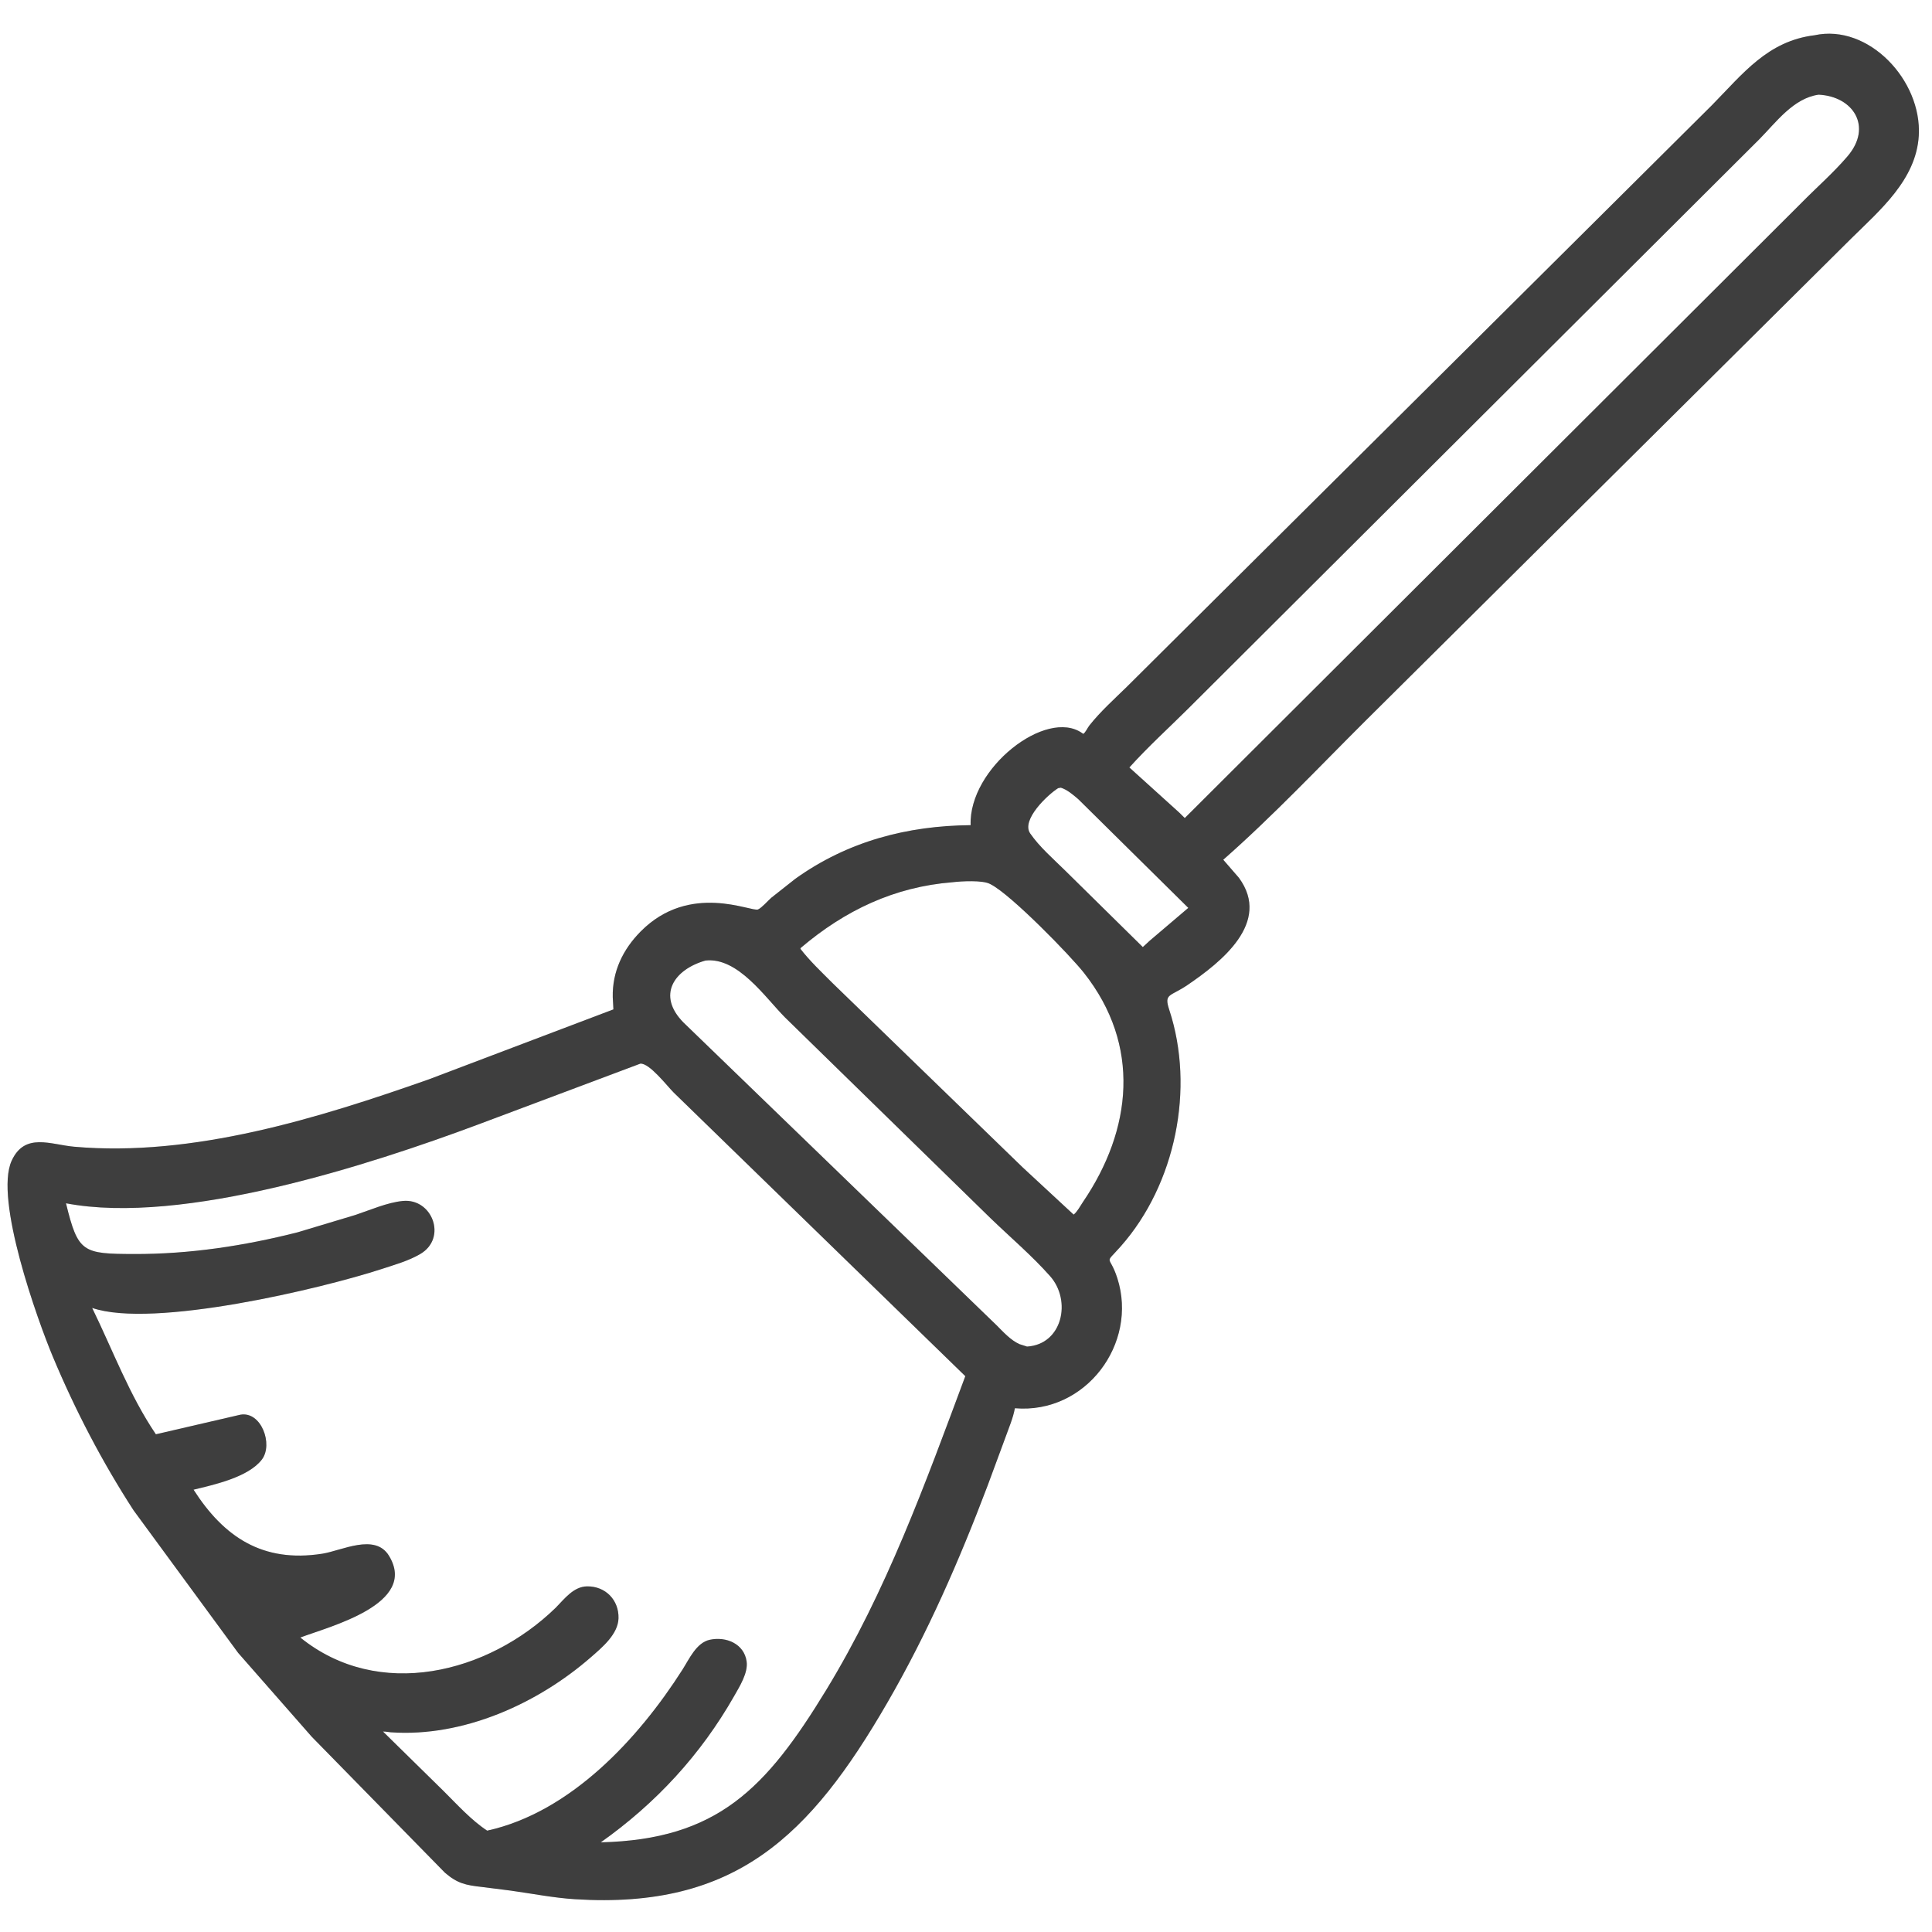 <svg width="50" height="50" viewBox="0 0 50 50" fill="none" xmlns="http://www.w3.org/2000/svg">
<g clip-path="url(#clip0_2434_1246)">
<path d="M8.066 44.945L6.162 42.775L3.456 39.086C2.642 37.83 1.949 36.499 1.371 35.12C0.971 34.165 -0.152 31.034 0.301 30.041C0.64 29.299 1.311 29.623 1.919 29.677C4.991 29.949 8.247 28.938 11.1 27.933L15.875 26.123L15.858 25.806C15.844 25.145 16.119 24.573 16.579 24.108C17.854 22.818 19.455 23.612 19.619 23.536C19.72 23.49 19.872 23.311 19.962 23.233L20.584 22.742C21.942 21.771 23.478 21.37 25.12 21.355C25.067 19.883 27.077 18.317 28.008 18.974L28.035 18.993C28.095 18.955 28.145 18.835 28.193 18.775C28.475 18.418 28.839 18.091 29.165 17.772L44.308 2.719C45.108 1.905 45.749 1.06 46.961 0.912C48.356 0.609 49.743 2.079 49.658 3.513C49.59 4.65 48.656 5.436 47.902 6.18L35.353 18.64C34.129 19.858 32.955 21.108 31.658 22.25L32.063 22.717C32.914 23.877 31.59 24.907 30.736 25.49C30.28 25.801 30.118 25.703 30.261 26.136C30.93 28.17 30.421 30.652 29.008 32.252C28.559 32.761 28.711 32.435 28.918 33.084C29.456 34.769 28.102 36.602 26.265 36.445C26.22 36.697 26.109 36.953 26.023 37.194L25.558 38.452C24.824 40.39 24.003 42.271 22.964 44.066C20.965 47.519 19.029 49.411 14.885 49.152C14.332 49.118 13.765 49.005 13.216 48.929L12.474 48.835C12.05 48.788 11.839 48.744 11.515 48.466L8.066 44.945ZM47.066 2.45C46.413 2.542 45.966 3.164 45.531 3.604L30.759 18.331C30.248 18.839 29.71 19.326 29.228 19.862L30.515 21.026L30.662 21.171L46.616 5.256C47.01 4.854 47.452 4.47 47.816 4.042C48.467 3.277 47.963 2.494 47.066 2.45ZM27.384 20.398C27.116 20.565 26.421 21.22 26.661 21.569C26.903 21.92 27.256 22.224 27.559 22.523L29.576 24.51L29.755 24.345L30.753 23.496L27.905 20.682C27.772 20.569 27.623 20.439 27.455 20.385L27.384 20.398ZM24.646 22.833C23.148 22.952 21.871 23.557 20.722 24.533L20.715 24.556C20.965 24.878 21.265 25.16 21.553 25.449L26.464 30.209L27.786 31.434C27.878 31.363 27.959 31.208 28.025 31.11C29.302 29.232 29.534 27.052 28.052 25.177C27.701 24.731 26.178 23.165 25.643 22.888L25.616 22.874C25.422 22.776 24.887 22.804 24.646 22.833ZM18.257 24.859C17.444 25.091 16.99 25.756 17.689 26.463L25.79 34.296C25.966 34.472 26.15 34.679 26.38 34.785L26.58 34.849C27.494 34.794 27.74 33.663 27.176 33.026C26.707 32.497 26.149 32.023 25.64 31.532L20.314 26.329C19.797 25.808 19.094 24.765 18.257 24.859ZM16.572 27.527L12.369 29.104C9.594 30.139 4.742 31.72 1.708 31.141C2.02 32.419 2.136 32.45 3.472 32.454C4.904 32.458 6.314 32.244 7.702 31.892L9.197 31.443C9.584 31.314 10.017 31.122 10.421 31.081C11.189 31.004 11.581 32.042 10.876 32.454C10.571 32.633 10.202 32.736 9.866 32.846C8.335 33.345 3.964 34.391 2.385 33.849C2.922 34.949 3.346 36.102 4.034 37.119L6.222 36.612C6.764 36.517 7.075 37.382 6.778 37.772C6.429 38.231 5.54 38.424 5.009 38.553C5.791 39.772 6.789 40.452 8.34 40.21C8.838 40.133 9.705 39.67 10.066 40.262C10.83 41.512 8.533 42.091 7.772 42.379C9.799 44.02 12.633 43.311 14.382 41.608C14.609 41.378 14.843 41.06 15.193 41.055C15.671 41.048 16.02 41.41 16.007 41.882C15.995 42.293 15.585 42.634 15.296 42.886C13.912 44.094 11.986 44.961 10.117 44.832C10.048 44.827 9.982 44.81 9.912 44.812L11.487 46.359C11.835 46.705 12.198 47.108 12.608 47.377C14.769 46.902 16.527 44.992 17.663 43.209C17.838 42.935 18.021 42.513 18.37 42.437C18.79 42.346 19.26 42.539 19.323 43.001C19.363 43.295 19.14 43.647 19 43.894C18.134 45.414 16.978 46.667 15.548 47.68C18.566 47.606 19.824 46.292 21.382 43.737C22.941 41.179 23.939 38.414 24.982 35.615L17.437 28.277C17.266 28.108 16.809 27.509 16.572 27.527Z" fill="#4D4D4D"/>
<path d="M8.066 44.945L6.162 42.775L3.456 39.086C2.642 37.83 1.949 36.499 1.371 35.12C0.971 34.165 -0.152 31.034 0.301 30.041C0.64 29.299 1.311 29.623 1.919 29.677C4.991 29.949 8.247 28.938 11.1 27.933L15.875 26.123L15.858 25.806C15.844 25.145 16.119 24.573 16.579 24.108C17.854 22.818 19.455 23.612 19.619 23.536C19.72 23.49 19.872 23.311 19.962 23.233L20.584 22.742C21.942 21.771 23.478 21.37 25.12 21.355C25.067 19.883 27.077 18.317 28.008 18.974L28.035 18.993C28.095 18.955 28.145 18.835 28.193 18.775C28.475 18.418 28.839 18.091 29.165 17.772L44.308 2.719C45.108 1.905 45.749 1.06 46.961 0.912C48.356 0.609 49.743 2.079 49.658 3.513C49.59 4.65 48.656 5.436 47.902 6.18L35.353 18.64C34.129 19.858 32.955 21.108 31.658 22.25L32.063 22.717C32.914 23.877 31.59 24.907 30.736 25.49C30.28 25.801 30.118 25.703 30.261 26.136C30.93 28.17 30.421 30.652 29.008 32.252C28.559 32.761 28.711 32.435 28.918 33.084C29.456 34.769 28.102 36.602 26.265 36.445C26.22 36.697 26.109 36.953 26.023 37.194L25.558 38.452C24.824 40.39 24.003 42.271 22.964 44.066C20.965 47.519 19.029 49.411 14.885 49.152C14.332 49.118 13.765 49.005 13.216 48.929L12.474 48.835C12.05 48.788 11.839 48.744 11.515 48.466L8.066 44.945ZM47.066 2.45C46.413 2.542 45.966 3.164 45.531 3.604L30.759 18.331C30.248 18.839 29.71 19.326 29.228 19.862L30.515 21.026L30.662 21.171L46.616 5.256C47.01 4.854 47.452 4.47 47.816 4.042C48.467 3.277 47.963 2.494 47.066 2.45ZM27.384 20.398C27.116 20.565 26.421 21.22 26.661 21.569C26.903 21.92 27.256 22.224 27.559 22.523L29.576 24.51L29.755 24.345L30.753 23.496L27.905 20.682C27.772 20.569 27.623 20.439 27.455 20.385L27.384 20.398ZM24.646 22.833C23.148 22.952 21.871 23.557 20.722 24.533L20.715 24.556C20.965 24.878 21.265 25.16 21.553 25.449L26.464 30.209L27.786 31.434C27.878 31.363 27.959 31.208 28.025 31.11C29.302 29.232 29.534 27.052 28.052 25.177C27.701 24.731 26.178 23.165 25.643 22.888L25.616 22.874C25.422 22.776 24.887 22.804 24.646 22.833ZM18.257 24.859C17.444 25.091 16.99 25.756 17.689 26.463L25.79 34.296C25.966 34.472 26.15 34.679 26.38 34.785L26.58 34.849C27.494 34.794 27.74 33.663 27.176 33.026C26.707 32.497 26.149 32.023 25.64 31.532L20.314 26.329C19.797 25.808 19.094 24.765 18.257 24.859ZM16.572 27.527L12.369 29.104C9.594 30.139 4.742 31.72 1.708 31.141C2.02 32.419 2.136 32.45 3.472 32.454C4.904 32.458 6.314 32.244 7.702 31.892L9.197 31.443C9.584 31.314 10.017 31.122 10.421 31.081C11.189 31.004 11.581 32.042 10.876 32.454C10.571 32.633 10.202 32.736 9.866 32.846C8.335 33.345 3.964 34.391 2.385 33.849C2.922 34.949 3.346 36.102 4.034 37.119L6.222 36.612C6.764 36.517 7.075 37.382 6.778 37.772C6.429 38.231 5.54 38.424 5.009 38.553C5.791 39.772 6.789 40.452 8.34 40.21C8.838 40.133 9.705 39.67 10.066 40.262C10.83 41.512 8.533 42.091 7.772 42.379C9.799 44.02 12.633 43.311 14.382 41.608C14.609 41.378 14.843 41.06 15.193 41.055C15.671 41.048 16.02 41.41 16.007 41.882C15.995 42.293 15.585 42.634 15.296 42.886C13.912 44.094 11.986 44.961 10.117 44.832C10.048 44.827 9.982 44.81 9.912 44.812L11.487 46.359C11.835 46.705 12.198 47.108 12.608 47.377C14.769 46.902 16.527 44.992 17.663 43.209C17.838 42.935 18.021 42.513 18.37 42.437C18.79 42.346 19.26 42.539 19.323 43.001C19.363 43.295 19.14 43.647 19 43.894C18.134 45.414 16.978 46.667 15.548 47.68C18.566 47.606 19.824 46.292 21.382 43.737C22.941 41.179 23.939 38.414 24.982 35.615L17.437 28.277C17.266 28.108 16.809 27.509 16.572 27.527Z" fill="black" fill-opacity="0.2"/>
</g>
<defs>
<clipPath id="clip0_2434_1246">
<rect width="50" height="50" fill="white"/>
</clipPath>
</defs>
</svg>
